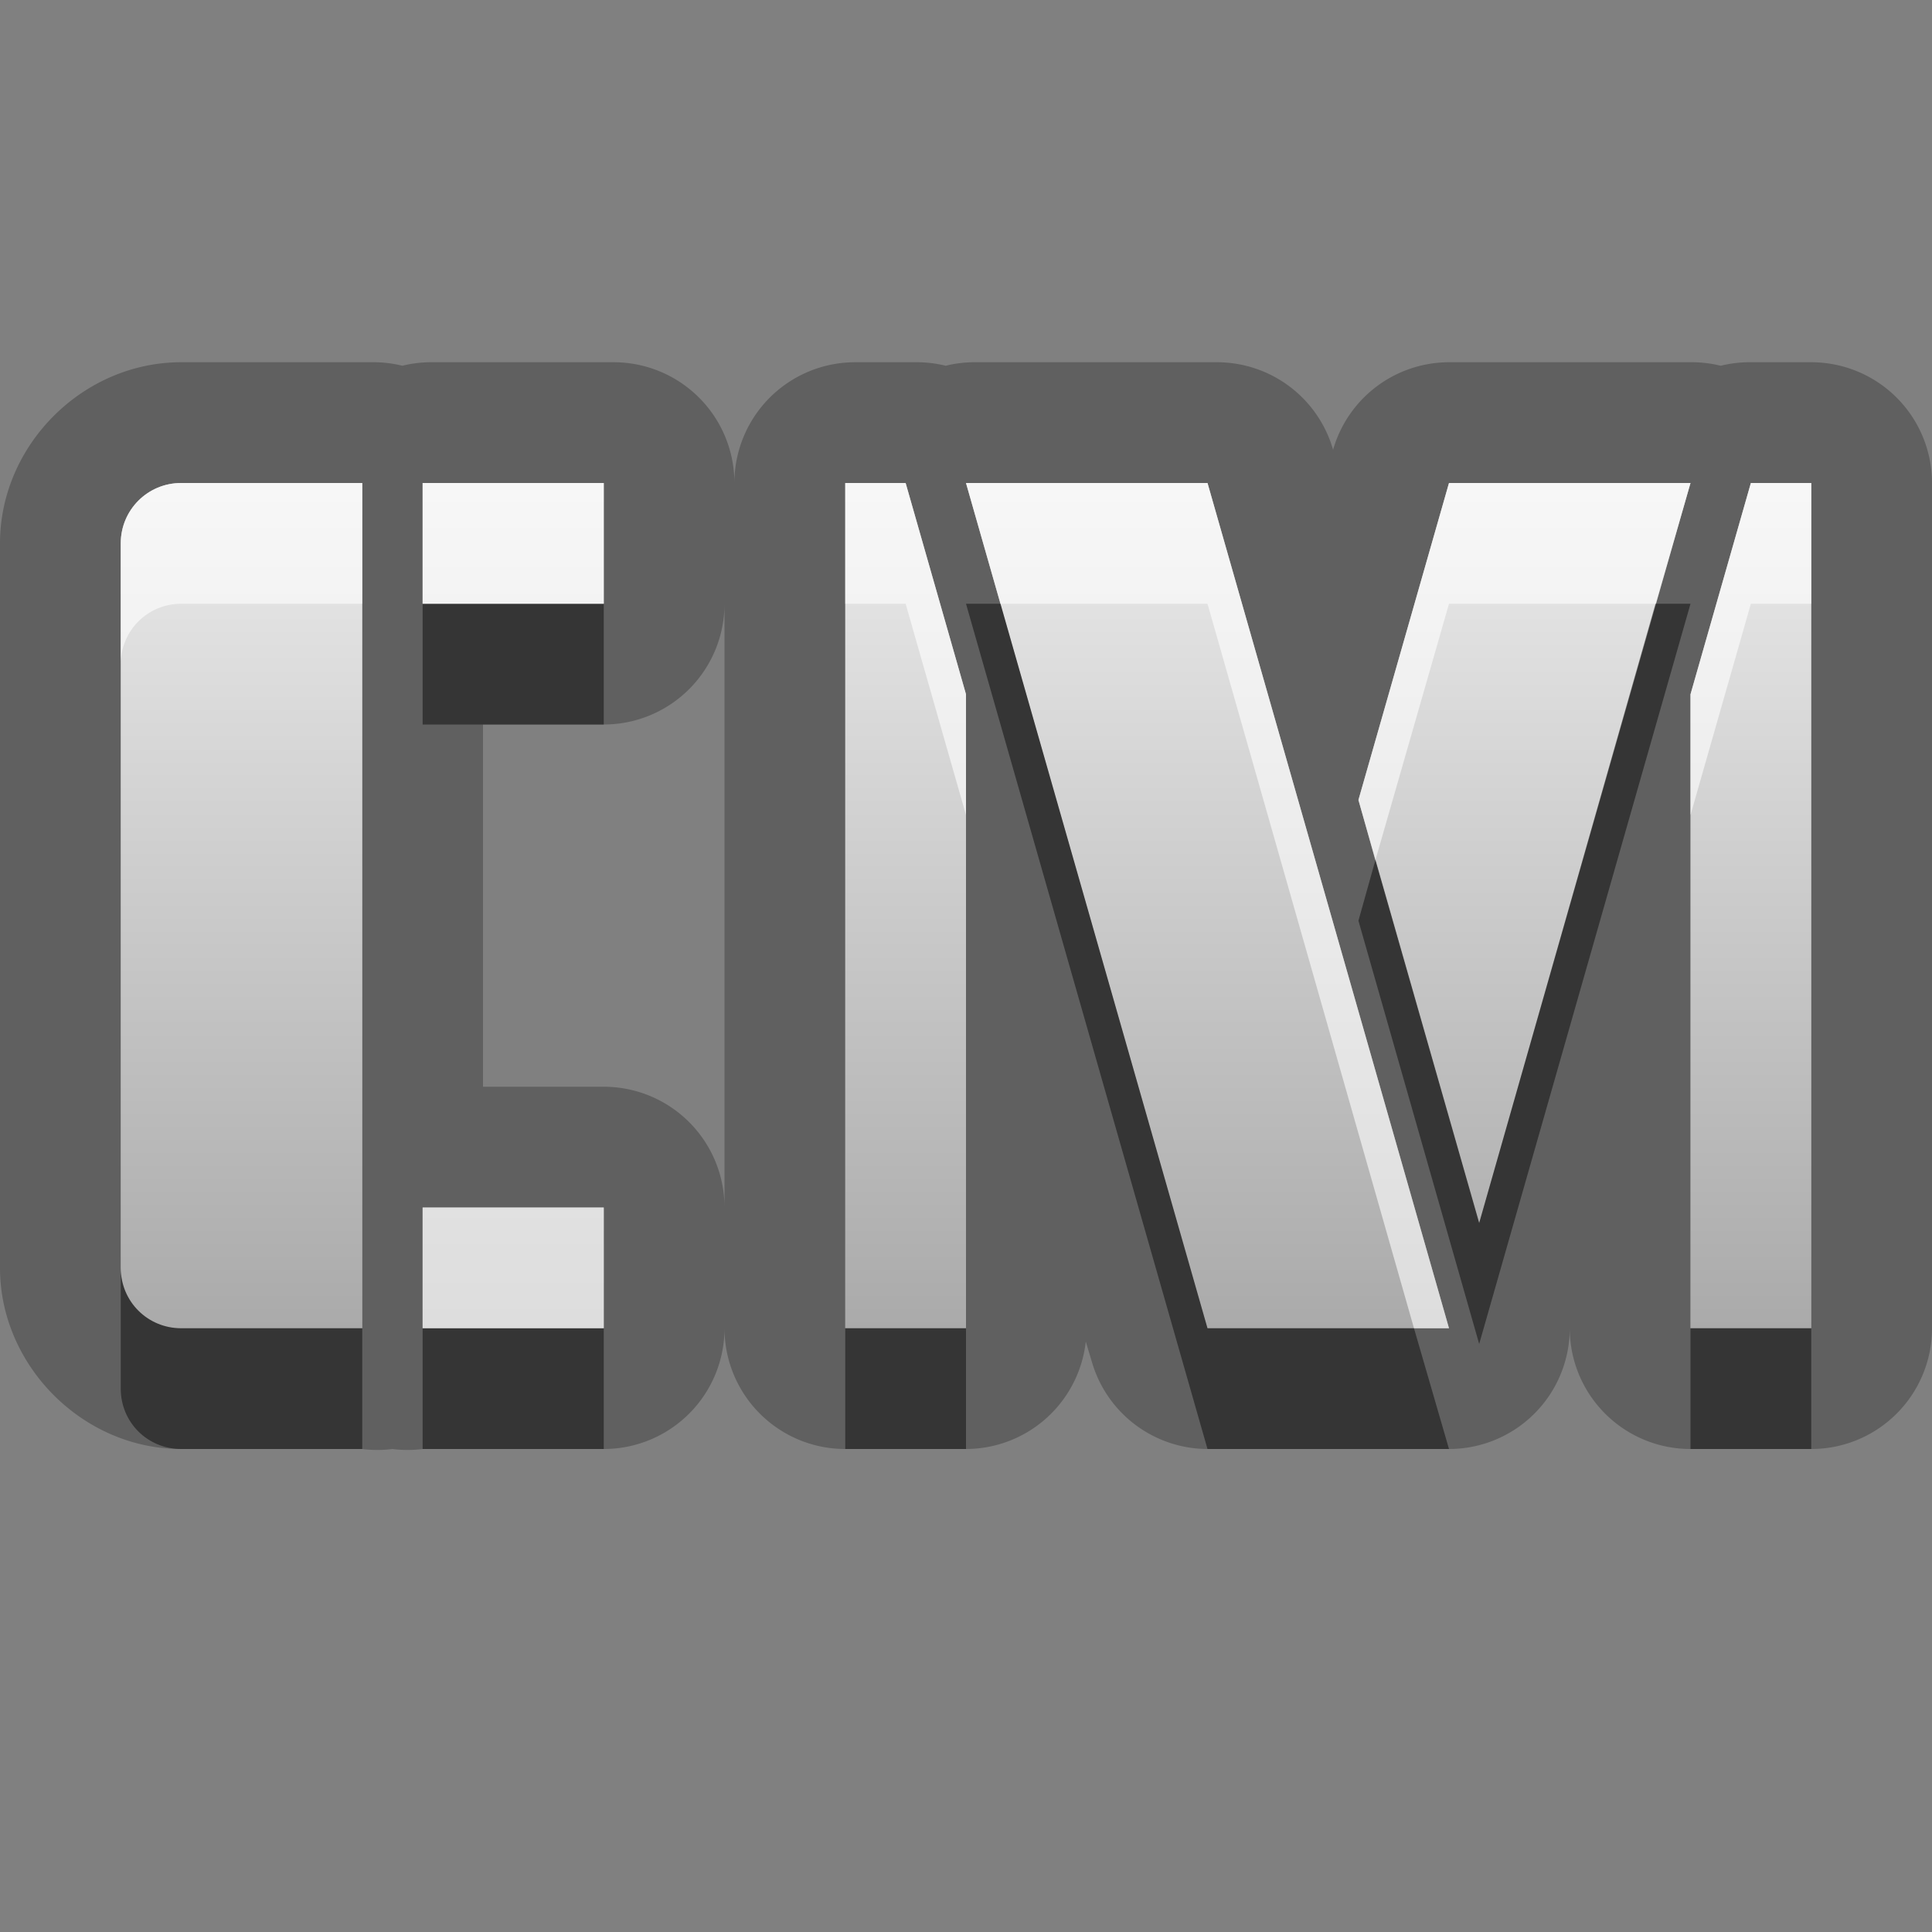 <?xml version="1.0" encoding="UTF-8"?>
<svg id="svg29" width="16" height="16" version="1.1" xmlns="http://www.w3.org/2000/svg" xmlns:cc="http://creativecommons.org/ns#" xmlns:dc="http://purl.org/dc/elements/1.1/" xmlns:rdf="http://www.w3.org/1999/02/22-rdf-syntax-ns#">
 <rect width="100%" height="100%" fill="#808080" stroke="none"/>
 <defs id="defs7">
  <linearGradient id="gr0" x1="8" x2="8" y1="4" y2="11" gradientUnits="userSpaceOnUse">
   <stop id="stop2" stop-color="#ebebeb" offset="0"/>
   <stop id="stop4" stop-color="#aaa" offset="1"/>
  </linearGradient>
 </defs>
 <path id="path9" d="m1.5 3c-0.814 0-1.5 0.686-1.5 1.5v6c0 0.81 0.686 1.5 1.5 1.5h0.5 0.5 0.5a1 1 0 0 0 0.25 0 1 1 0 0 0 0.25 0h1.5a1 1 0 0 0 1-1 1 1 0 0 0 1 1h1a1 1 0 0 0 0.992-0.89l0.051 0.17a1 1 0 0 0 0.957 0.72h2a1 1 0 0 0 1-1 1 1 0 0 0 1 1h1a1 1 0 0 0 1-1v-7a1 1 0 0 0-1-1h-0.5a1 1 0 0 0-0.25 0.029 1 1 0 0 0-0.25-0.029h-2a1 1 0 0 0-0.96 0.725 1 1 0 0 0-0.96-0.725h-1.998a1 1 0 0 0-0.25 0.029 1 1 0 0 0-0.25-0.029h-0.5a1 1 0 0 0-1 1 1 1 0 0 0-1-1h-1.5a1 1 0 0 0-0.25 0.029 1 1 0 0 0-0.25-0.029h-0.5-0.5-0.582zm0 1h0.5 0.5 0.5v1 5 1h-0.5-0.5-0.5c-0.277 0-0.5-0.22-0.5-0.5v-6c0-0.277 0.223-0.5 0.5-0.5zm2 0h1.5v1h-1.5v-1zm3.5 0h0.5l0.5 1.75v5.25h-1v-7zm1 0h2l2 7h-2l-2-7zm4 0h2l-1.75 6.13-1-3.505 0.75-2.625zm2.5 0h0.5v7h-1v-5.25l0.5-1.75zm-8.5 1v5a1 1 0 0 0-1-1h-1v-3h1a1 1 0 0 0 1-1zm-2.5 5h1.5v1h-1.5v-1z" opacity=".25"/>
 <path id="base" d="m1.5 4c-0.277 0-0.5 0.223-0.5 0.5v6c0 0.277 0.223 0.5 0.5 0.5h1.5v-7h-1.5zm2 0v1h1.5v-1h-1.5zm3.5 0v7h1v-5.25l-0.5-1.75h-0.5zm1 0 2 7h2l-2-7h-2zm4 0-0.75 2.625 1 3.5 1.75-6.125h-2zm2.5 0-0.5 1.75v5.25h1v-7h-0.5zm-11 6v1h1.5v-1h-1.5z" fill="url(#gr0)"/>
 <path id="path17" d="m3.5 5v1h1.5v-1h-1.5zm4.5 0 2 7h2l-0.29-1h-1.71l-1.715-6h-0.285zm5.71 0-1.46 5.13-0.86-3.005-0.14 0.5 1 3.505 1.75-6.13h-0.29zm-12.71 5.5v1c0 0.28 0.223 0.5 0.5 0.5h0.5 0.5 0.5v-1h-0.5-0.5-0.5c-0.277 0-0.5-0.22-0.5-0.5zm2.5 0.5v1h1.5v-1h-1.5zm3.5 0v1h1v-1h-1zm7 0v1h1v-1h-1z" opacity=".45"/>
 <path id="path24" d="m1.5 4c-0.277 0-0.5 0.223-0.5 0.5v1c0-0.277 0.223-0.5 0.5-0.5h0.5 0.5 0.5v-1h-0.5-0.5-0.5zm2 0v1h1.5v-1h-1.5zm3.5 0v1h0.5l0.5 1.75v-1l-0.5-1.75h-0.5zm1 0 0.285 1h1.715l1.71 6h0.29l-2-7h-2zm4 0-0.75 2.625 0.14 0.5 0.61-2.125h1.71l0.29-1h-2zm2.5 0-0.5 1.75v1l0.5-1.75h0.5v-1h-0.5zm-11 6v1h1.5v-1h-1.5z" fill="#fff" opacity=".6"/>
</svg>
